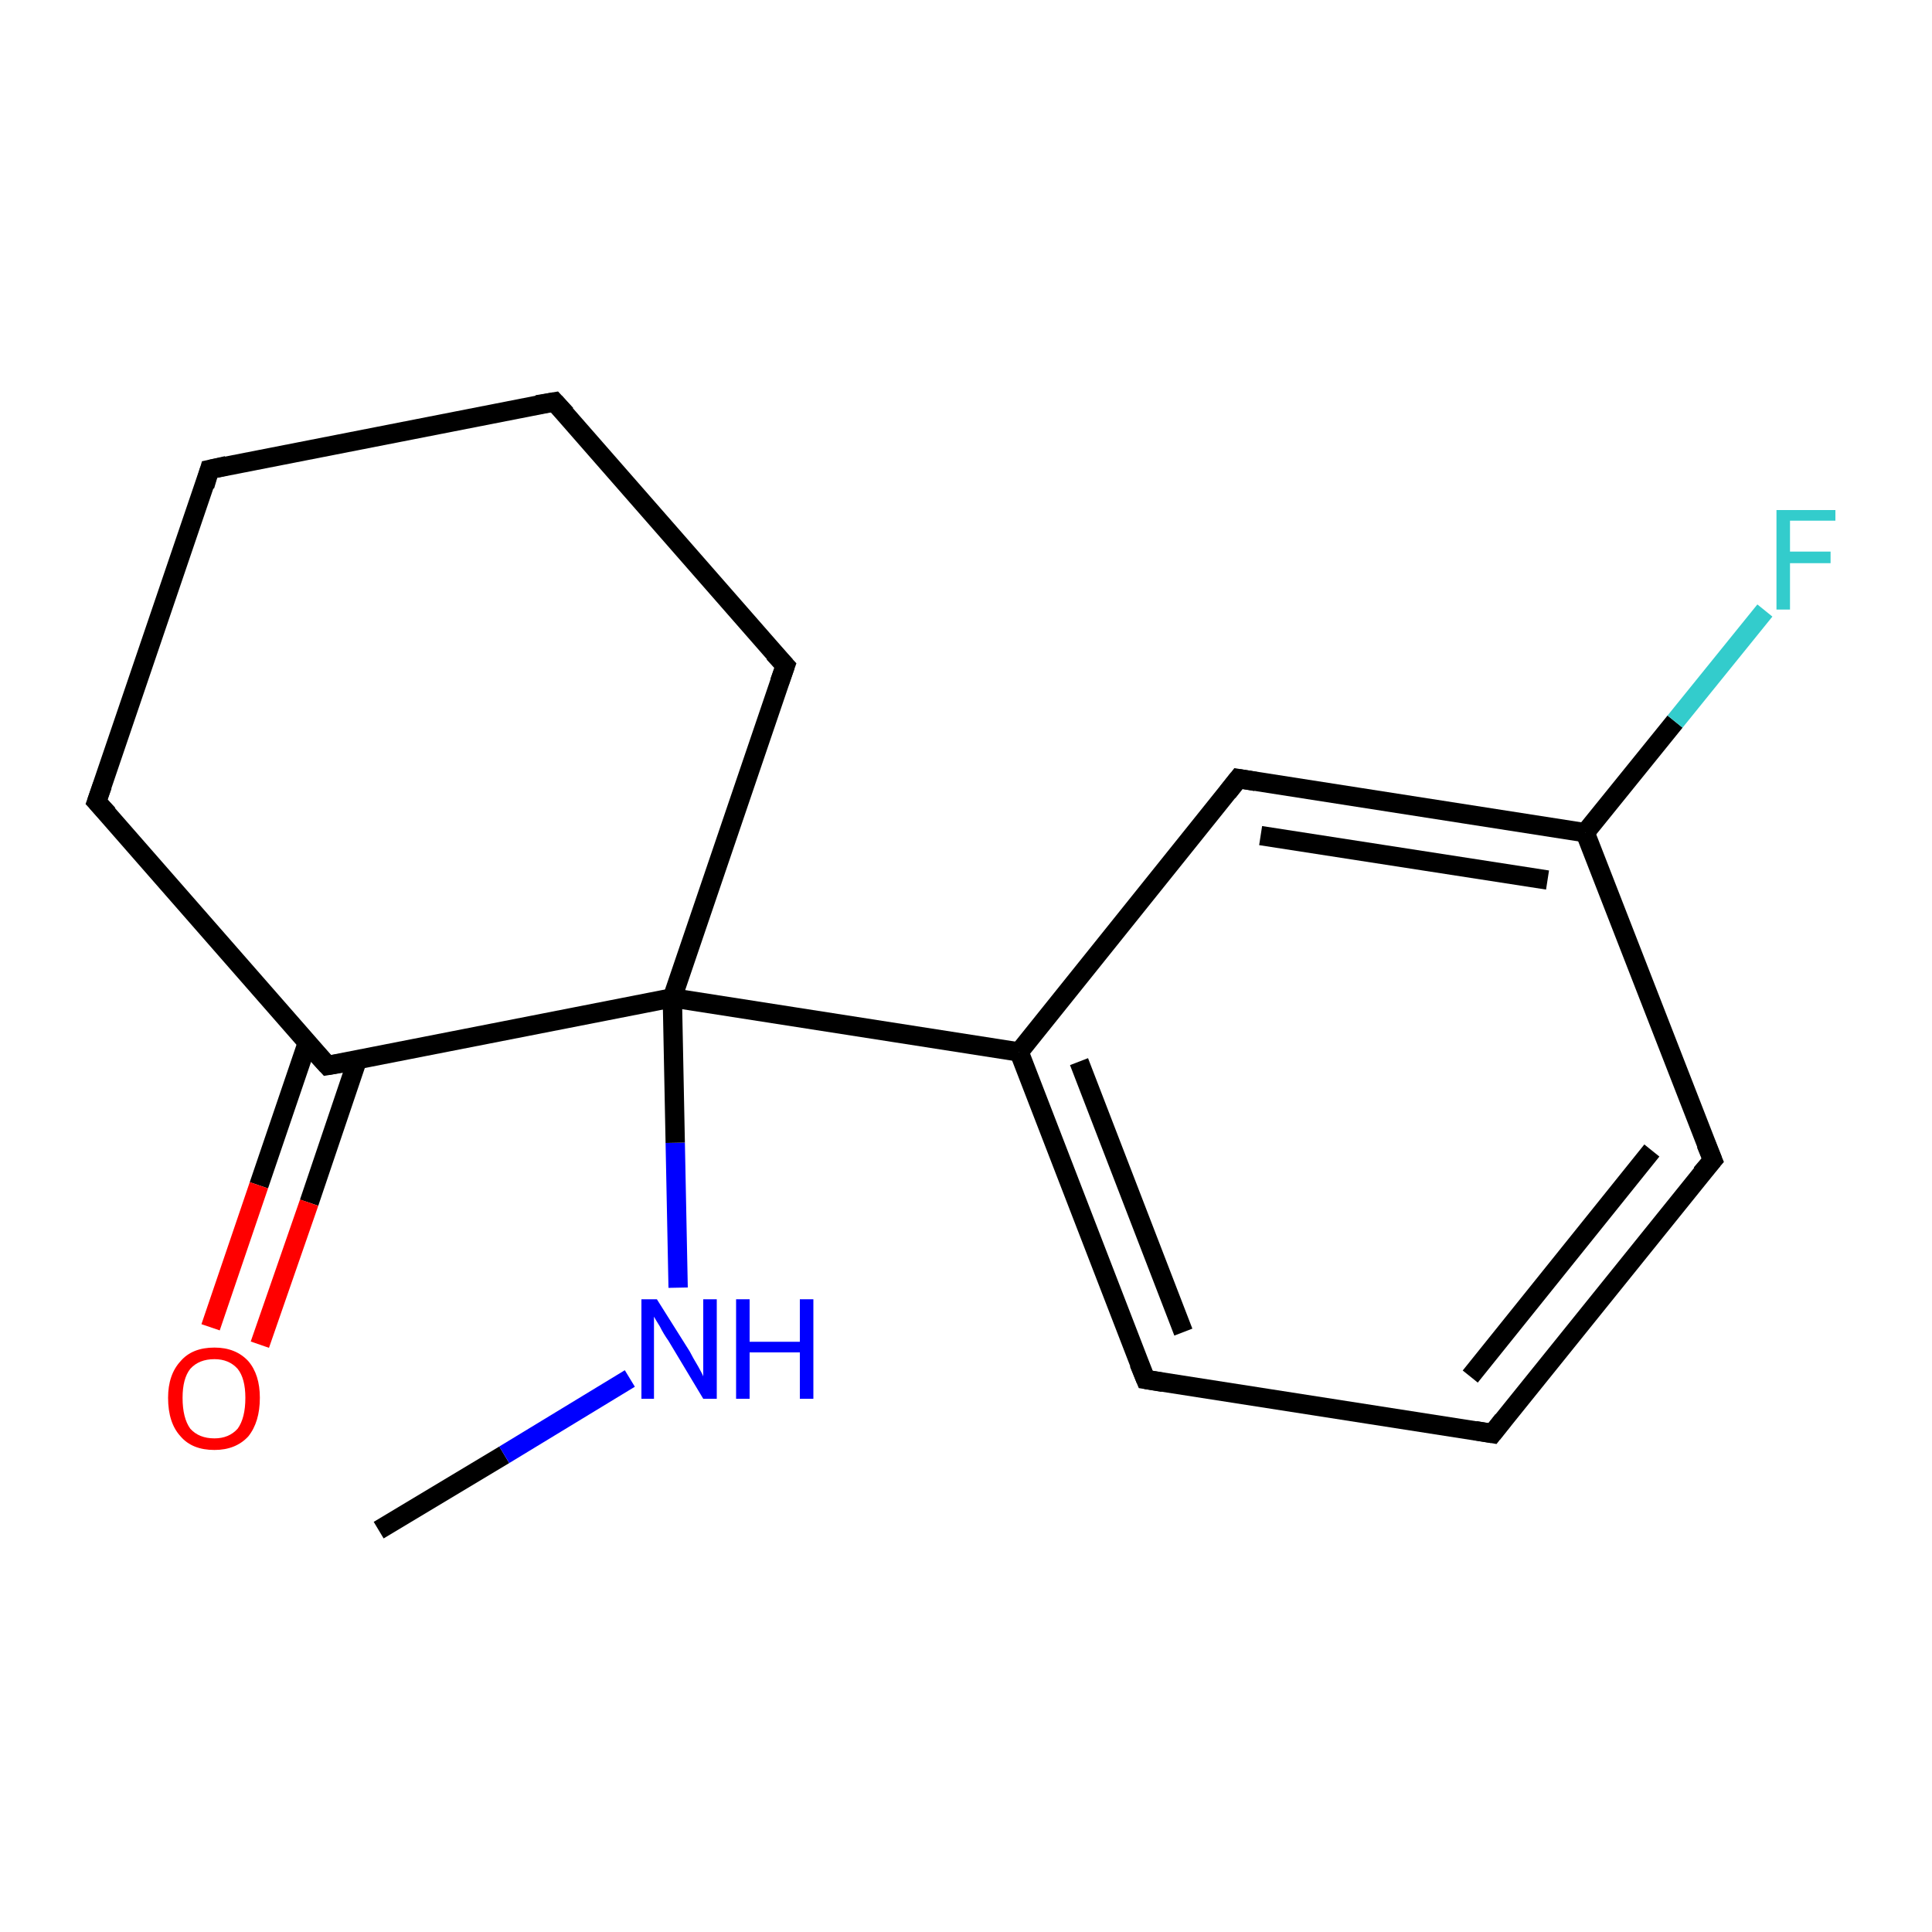 <?xml version='1.0' encoding='iso-8859-1'?>
<svg version='1.1' baseProfile='full'
              xmlns='http://www.w3.org/2000/svg'
                      xmlns:rdkit='http://www.rdkit.org/xml'
                      xmlns:xlink='http://www.w3.org/1999/xlink'
                  xml:space='preserve'
width='200px' height='200px' viewBox='0 0 200 200'>
<!-- END OF HEADER -->
<rect style='opacity:1.0;fill:#FFFFFF;stroke:none' width='200.0' height='200.0' x='0.0' y='0.0'> </rect>
<path class='bond-0 atom-0 atom-1' d='M 39.2,158.4 L 52.2,150.6' style='fill:none;fill-rule:evenodd;stroke:#000000;stroke-width:2.0px;stroke-linecap:butt;stroke-linejoin:miter;stroke-opacity:1' />
<path class='bond-0 atom-0 atom-1' d='M 52.2,150.6 L 65.2,142.7' style='fill:none;fill-rule:evenodd;stroke:#0000FF;stroke-width:2.0px;stroke-linecap:butt;stroke-linejoin:miter;stroke-opacity:1' />
<path class='bond-1 atom-1 atom-2' d='M 70.2,133.3 L 69.9,118.3' style='fill:none;fill-rule:evenodd;stroke:#0000FF;stroke-width:2.0px;stroke-linecap:butt;stroke-linejoin:miter;stroke-opacity:1' />
<path class='bond-1 atom-1 atom-2' d='M 69.9,118.3 L 69.6,103.3' style='fill:none;fill-rule:evenodd;stroke:#000000;stroke-width:2.0px;stroke-linecap:butt;stroke-linejoin:miter;stroke-opacity:1' />
<path class='bond-2 atom-2 atom-3' d='M 69.6,103.3 L 105.5,108.9' style='fill:none;fill-rule:evenodd;stroke:#000000;stroke-width:2.0px;stroke-linecap:butt;stroke-linejoin:miter;stroke-opacity:1' />
<path class='bond-3 atom-3 atom-4' d='M 105.5,108.9 L 118.6,142.8' style='fill:none;fill-rule:evenodd;stroke:#000000;stroke-width:2.0px;stroke-linecap:butt;stroke-linejoin:miter;stroke-opacity:1' />
<path class='bond-3 atom-3 atom-4' d='M 111.7,109.9 L 122.5,137.9' style='fill:none;fill-rule:evenodd;stroke:#000000;stroke-width:2.0px;stroke-linecap:butt;stroke-linejoin:miter;stroke-opacity:1' />
<path class='bond-4 atom-4 atom-5' d='M 118.6,142.8 L 154.5,148.4' style='fill:none;fill-rule:evenodd;stroke:#000000;stroke-width:2.0px;stroke-linecap:butt;stroke-linejoin:miter;stroke-opacity:1' />
<path class='bond-5 atom-5 atom-6' d='M 154.5,148.4 L 177.3,120.1' style='fill:none;fill-rule:evenodd;stroke:#000000;stroke-width:2.0px;stroke-linecap:butt;stroke-linejoin:miter;stroke-opacity:1' />
<path class='bond-5 atom-5 atom-6' d='M 152.2,142.5 L 171.0,119.1' style='fill:none;fill-rule:evenodd;stroke:#000000;stroke-width:2.0px;stroke-linecap:butt;stroke-linejoin:miter;stroke-opacity:1' />
<path class='bond-6 atom-6 atom-7' d='M 177.3,120.1 L 164.1,86.2' style='fill:none;fill-rule:evenodd;stroke:#000000;stroke-width:2.0px;stroke-linecap:butt;stroke-linejoin:miter;stroke-opacity:1' />
<path class='bond-7 atom-7 atom-8' d='M 164.1,86.2 L 173.4,74.7' style='fill:none;fill-rule:evenodd;stroke:#000000;stroke-width:2.0px;stroke-linecap:butt;stroke-linejoin:miter;stroke-opacity:1' />
<path class='bond-7 atom-7 atom-8' d='M 173.4,74.7 L 182.7,63.2' style='fill:none;fill-rule:evenodd;stroke:#33CCCC;stroke-width:2.0px;stroke-linecap:butt;stroke-linejoin:miter;stroke-opacity:1' />
<path class='bond-8 atom-7 atom-9' d='M 164.1,86.2 L 128.2,80.6' style='fill:none;fill-rule:evenodd;stroke:#000000;stroke-width:2.0px;stroke-linecap:butt;stroke-linejoin:miter;stroke-opacity:1' />
<path class='bond-8 atom-7 atom-9' d='M 160.2,91.1 L 130.5,86.5' style='fill:none;fill-rule:evenodd;stroke:#000000;stroke-width:2.0px;stroke-linecap:butt;stroke-linejoin:miter;stroke-opacity:1' />
<path class='bond-9 atom-2 atom-10' d='M 69.6,103.3 L 81.3,68.9' style='fill:none;fill-rule:evenodd;stroke:#000000;stroke-width:2.0px;stroke-linecap:butt;stroke-linejoin:miter;stroke-opacity:1' />
<path class='bond-10 atom-10 atom-11' d='M 81.3,68.9 L 57.4,41.6' style='fill:none;fill-rule:evenodd;stroke:#000000;stroke-width:2.0px;stroke-linecap:butt;stroke-linejoin:miter;stroke-opacity:1' />
<path class='bond-11 atom-11 atom-12' d='M 57.4,41.6 L 21.7,48.6' style='fill:none;fill-rule:evenodd;stroke:#000000;stroke-width:2.0px;stroke-linecap:butt;stroke-linejoin:miter;stroke-opacity:1' />
<path class='bond-12 atom-12 atom-13' d='M 21.7,48.6 L 10.0,83.0' style='fill:none;fill-rule:evenodd;stroke:#000000;stroke-width:2.0px;stroke-linecap:butt;stroke-linejoin:miter;stroke-opacity:1' />
<path class='bond-13 atom-13 atom-14' d='M 10.0,83.0 L 33.9,110.3' style='fill:none;fill-rule:evenodd;stroke:#000000;stroke-width:2.0px;stroke-linecap:butt;stroke-linejoin:miter;stroke-opacity:1' />
<path class='bond-14 atom-14 atom-15' d='M 31.8,108.0 L 26.8,122.7' style='fill:none;fill-rule:evenodd;stroke:#000000;stroke-width:2.0px;stroke-linecap:butt;stroke-linejoin:miter;stroke-opacity:1' />
<path class='bond-14 atom-14 atom-15' d='M 26.8,122.7 L 21.8,137.4' style='fill:none;fill-rule:evenodd;stroke:#FF0000;stroke-width:2.0px;stroke-linecap:butt;stroke-linejoin:miter;stroke-opacity:1' />
<path class='bond-14 atom-14 atom-15' d='M 37.0,109.7 L 32.0,124.5' style='fill:none;fill-rule:evenodd;stroke:#000000;stroke-width:2.0px;stroke-linecap:butt;stroke-linejoin:miter;stroke-opacity:1' />
<path class='bond-14 atom-14 atom-15' d='M 32.0,124.5 L 26.9,139.2' style='fill:none;fill-rule:evenodd;stroke:#FF0000;stroke-width:2.0px;stroke-linecap:butt;stroke-linejoin:miter;stroke-opacity:1' />
<path class='bond-15 atom-14 atom-2' d='M 33.9,110.3 L 69.6,103.3' style='fill:none;fill-rule:evenodd;stroke:#000000;stroke-width:2.0px;stroke-linecap:butt;stroke-linejoin:miter;stroke-opacity:1' />
<path class='bond-16 atom-9 atom-3' d='M 128.2,80.6 L 105.5,108.9' style='fill:none;fill-rule:evenodd;stroke:#000000;stroke-width:2.0px;stroke-linecap:butt;stroke-linejoin:miter;stroke-opacity:1' />
<path d='M 117.9,141.1 L 118.6,142.8 L 120.4,143.1' style='fill:none;stroke:#000000;stroke-width:2.0px;stroke-linecap:butt;stroke-linejoin:miter;stroke-opacity:1;' />
<path d='M 152.7,148.1 L 154.5,148.4 L 155.6,147.0' style='fill:none;stroke:#000000;stroke-width:2.0px;stroke-linecap:butt;stroke-linejoin:miter;stroke-opacity:1;' />
<path d='M 176.1,121.5 L 177.3,120.1 L 176.6,118.4' style='fill:none;stroke:#000000;stroke-width:2.0px;stroke-linecap:butt;stroke-linejoin:miter;stroke-opacity:1;' />
<path d='M 130.0,80.9 L 128.2,80.6 L 127.1,82.0' style='fill:none;stroke:#000000;stroke-width:2.0px;stroke-linecap:butt;stroke-linejoin:miter;stroke-opacity:1;' />
<path d='M 80.7,70.6 L 81.3,68.9 L 80.1,67.6' style='fill:none;stroke:#000000;stroke-width:2.0px;stroke-linecap:butt;stroke-linejoin:miter;stroke-opacity:1;' />
<path d='M 58.6,42.9 L 57.4,41.6 L 55.6,41.9' style='fill:none;stroke:#000000;stroke-width:2.0px;stroke-linecap:butt;stroke-linejoin:miter;stroke-opacity:1;' />
<path d='M 23.5,48.2 L 21.7,48.6 L 21.2,50.3' style='fill:none;stroke:#000000;stroke-width:2.0px;stroke-linecap:butt;stroke-linejoin:miter;stroke-opacity:1;' />
<path d='M 10.6,81.3 L 10.0,83.0 L 11.2,84.3' style='fill:none;stroke:#000000;stroke-width:2.0px;stroke-linecap:butt;stroke-linejoin:miter;stroke-opacity:1;' />
<path d='M 32.7,109.0 L 33.9,110.3 L 35.7,110.0' style='fill:none;stroke:#000000;stroke-width:2.0px;stroke-linecap:butt;stroke-linejoin:miter;stroke-opacity:1;' />
<path class='atom-1' d='M 68.0 134.5
L 71.4 139.9
Q 71.7 140.5, 72.3 141.5
Q 72.8 142.4, 72.8 142.5
L 72.8 134.5
L 74.2 134.5
L 74.2 144.8
L 72.8 144.8
L 69.2 138.8
Q 68.7 138.1, 68.3 137.3
Q 67.8 136.5, 67.7 136.3
L 67.7 144.8
L 66.4 144.8
L 66.4 134.5
L 68.0 134.5
' fill='#0000FF'/>
<path class='atom-1' d='M 76.2 134.5
L 77.6 134.5
L 77.6 138.9
L 82.8 138.9
L 82.8 134.5
L 84.2 134.5
L 84.2 144.8
L 82.8 144.8
L 82.8 140.0
L 77.6 140.0
L 77.6 144.8
L 76.2 144.8
L 76.2 134.5
' fill='#0000FF'/>
<path class='atom-8' d='M 183.9 52.8
L 190.0 52.8
L 190.0 53.9
L 185.3 53.9
L 185.3 57.1
L 189.5 57.1
L 189.5 58.3
L 185.3 58.3
L 185.3 63.1
L 183.9 63.1
L 183.9 52.8
' fill='#33CCCC'/>
<path class='atom-15' d='M 17.4 144.7
Q 17.4 142.3, 18.7 140.9
Q 19.9 139.5, 22.2 139.5
Q 24.4 139.5, 25.7 140.9
Q 26.9 142.3, 26.9 144.7
Q 26.9 147.2, 25.7 148.7
Q 24.4 150.1, 22.2 150.1
Q 19.9 150.1, 18.7 148.7
Q 17.4 147.3, 17.4 144.7
M 22.2 148.9
Q 23.7 148.9, 24.6 147.9
Q 25.4 146.8, 25.4 144.7
Q 25.4 142.7, 24.6 141.7
Q 23.7 140.7, 22.2 140.7
Q 20.6 140.7, 19.7 141.7
Q 18.9 142.7, 18.9 144.7
Q 18.9 146.8, 19.7 147.9
Q 20.6 148.9, 22.2 148.9
' fill='#FF0000'/>
</svg>
